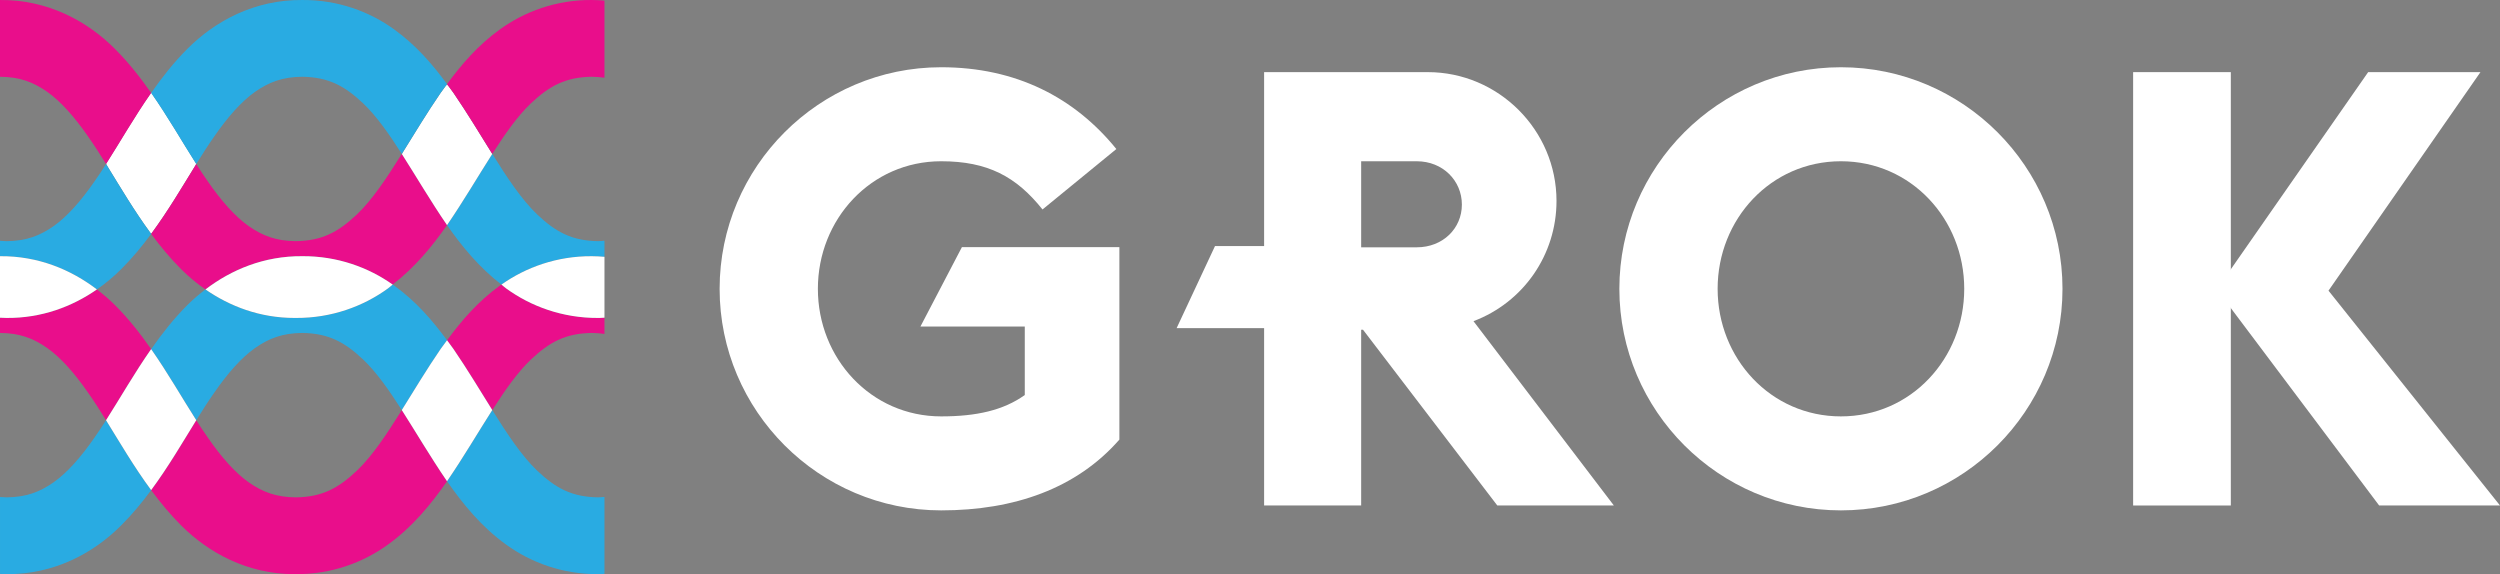 <?xml version="1.0" encoding="utf-8"?>
<!-- Generator: Adobe Illustrator 17.0.0, SVG Export Plug-In . SVG Version: 6.00 Build 0)  -->
<!DOCTYPE svg PUBLIC "-//W3C//DTD SVG 1.1//EN" "http://www.w3.org/Graphics/SVG/1.1/DTD/svg11.dtd">
<svg version="1.1" id="Layer_1" xmlns="http://www.w3.org/2000/svg" xmlns:xlink="http://www.w3.org/1999/xlink" x="0px" y="0px"
	 width="278.596px" height="63.982px" viewBox="150.769 362.435 278.596 63.982"
	 enable-background="new 150.769 362.435 278.596 63.982" xml:space="preserve">
<rect x="150.769" y="362.435" width="278.596" height="63.982" fill="#808080" stroke="none"/>
<path fill="#FFFFFF" d="M255.651,419.311c-13.601,0-24.689-11.088-24.689-24.691c0-13.605,11.088-24.691,24.689-24.691
	c8.3,0,14.83,3.333,19.523,9.114l-8.23,6.735c-2.926-3.673-6.122-5.373-11.294-5.373c-7.821,0-13.738,6.461-13.738,14.215
	c0,7.756,5.917,14.217,13.738,14.217c3.947,0,6.939-0.68,9.319-2.381v-7.631h-11.63l4.624-8.85h17.549v21.447
	C270.754,416.862,263.816,419.311,255.651,419.311z"/>
<path fill="#FFFFFF" d="M331.228,394.62c0-13.605,11.09-24.691,24.69-24.691c13.605,0,24.692,11.086,24.692,24.691
	c0,13.604-11.087,24.691-24.692,24.691C342.318,419.311,331.228,408.224,331.228,394.62z M369.66,394.62
	c0-7.754-5.918-14.215-13.742-14.215c-7.821,0-13.739,6.461-13.739,14.215c0,7.756,5.918,14.217,13.739,14.217
	C363.742,408.837,369.66,402.376,369.66,394.62z"/>
<path fill="#FFFFFF" d="M388.482,418.767v-48.294h10.886v48.294H388.482z"/>
<path fill="#FFFFFF" d="M397.805,394.686l16.869-24.214h12.514l-16.935,24.353l19.112,23.941h-13.467L397.805,394.686z"/>
<path fill="#FFFFFF" d="M314.972,398.226c5.577-2.107,9.251-7.414,9.251-13.401c0-7.89-6.465-14.352-14.351-14.352h-18.233v19.38
	h-5.471l-4.277,9.146h9.748v19.768h10.816v-19.588h0.204l14.967,19.588h12.989L314.972,398.226z M308.646,389.995h-6.191v-9.59
	h6.191c2.923,0,5.032,2.176,5.032,4.828S311.569,389.995,308.646,389.995z"/>
<rect x="200.584" y="387.523" fill="#2B2E7E" width="0.003" height="0.002"/>
<path fill="#29ABE2" d="M217.43,389.311c-2.917-0.045-4.706-0.998-6.803-2.981c-1.718-1.638-3.319-4.054-5-6.743
	c-0.003,0.005-0.007,0.011-0.01,0.016c-1.572,2.461-3.191,5.23-5.031,7.92c0,0.002,0.001,0.002,0.001,0.002
	c0.001,0.001,0.001,0.001,0.001,0.002c1.664,2.383,3.585,4.713,6.062,6.623c2.713-1.92,6.175-3.186,10.065-3.164
	c0.482-0.002,0.948,0.033,1.415,0.068v-1.797C217.895,389.274,217.682,389.31,217.43,389.311z"/>
<path fill="none" d="M167.614,388.462c-0.024-0.015-0.053-0.049-0.077-0.068c0.026,0.035,0.05,0.074,0.077,0.11
	c0.023-0.032,0.043-0.064,0.065-0.095C167.658,388.424,167.635,388.45,167.614,388.462z"/>
<path fill="#FFFFFF" d="M167.614,388.462c0.021-0.012,0.043-0.038,0.065-0.053c1.844-2.51,3.38-5.128,4.867-7.537
	c0.03-0.065,0.064-0.133,0.094-0.193c-1.571-2.463-3.145-5.234-5.026-7.926c-1.88,2.691-3.455,5.463-5.026,7.926
	c0.049,0.092,0.107,0.201,0.159,0.298c1.463,2.376,2.979,4.946,4.79,7.417C167.561,388.413,167.59,388.447,167.614,388.462z"/>
<path fill="#29ABE2" d="M162.747,380.977c-0.052-0.085-0.107-0.175-0.159-0.259c-0.425,0.667-0.852,1.316-1.284,1.928
	c-1.499,2.162-3.013,3.893-4.553,4.984c-1.561,1.086-3.055,1.66-5.265,1.682c-0.25-0.004-0.481-0.023-0.716-0.041v1.715
	c4.275-0.035,7.936,1.516,10.797,3.705c0.984-0.684,1.888-1.439,2.693-2.248c1.245-1.236,2.343-2.57,3.354-3.939
	c-0.027-0.036-0.05-0.075-0.077-0.11C165.725,385.923,164.21,383.353,162.747,380.977z"/>
<path fill="#E90E8B" d="M195.556,379.607c-0.004-0.007-0.007-0.015-0.012-0.02c-1.68,2.69-3.28,5.105-4.999,6.742
	c-2.099,1.983-3.887,2.936-6.801,2.981c-2.21-0.021-3.707-0.596-5.269-1.682c-1.539-1.092-3.056-2.822-4.551-4.984
	c-0.433-0.611-0.859-1.261-1.284-1.928c-0.031,0.051-0.063,0.103-0.093,0.154c-1.487,2.409-3.023,5.027-4.867,7.537
	c-0.023,0.031-0.043,0.062-0.065,0.095c1.01,1.368,2.108,2.702,3.353,3.942c0.805,0.805,1.71,1.561,2.693,2.244
	c2.863-2.189,6.52-3.74,10.795-3.705c3.891-0.022,7.356,1.244,10.067,3.164c2.477-1.91,4.398-4.24,6.061-6.623
	c0-0.001,0.001-0.001,0.001-0.002c0,0,0.001,0,0.002-0.002C198.747,384.833,197.128,382.067,195.556,379.607z"/>
<g>
	<path fill="#E90E8B" d="M163.548,396.403c-0.604-0.603-1.275-1.172-1.982-1.713c-2.748,1.908-6.159,3.209-10.081,3.176
		c-0.242,0-0.477-0.02-0.716-0.027v1.697c2.213,0.023,3.707,0.596,5.266,1.684c1.54,1.092,3.058,2.822,4.556,4.986
		c0.674,0.951,1.332,1.986,1.995,3.062c1.572-2.461,3.147-5.234,5.027-7.924C166.412,399.626,165.094,397.94,163.548,396.403z"/>
	<path fill="#E90E8B" d="M190.545,414.882c-2.099,1.98-3.887,2.936-6.801,2.979c-2.21-0.02-3.707-0.594-5.269-1.682
		c-1.539-1.094-3.056-2.82-4.551-4.986c-0.433-0.611-0.858-1.26-1.284-1.926c-1.534,2.482-3.113,5.197-5.026,7.789
		c1.011,1.369,2.108,2.703,3.353,3.941c3.027,3.025,7.362,5.42,12.624,5.42c0.048,0,0.104,0,0.152,0
		c3.973,0.02,7.5-1.299,10.239-3.279c2.757-1.978,4.814-4.502,6.6-7.066c0.001-0.002,0.001-0.004,0.002-0.004
		c-1.843-2.693-3.465-5.467-5.04-7.932C193.865,410.827,192.264,413.241,190.545,414.882z"/>
	<path fill="#E90E8B" d="M216.715,399.536c0.509,0.006,0.973,0.047,1.415,0.111v-1.812c-0.186,0.008-0.363,0.031-0.551,0.031
		c-0.049,0-0.1,0-0.149,0c-3.977,0.018-7.504-1.295-10.241-3.279c-0.191-0.137-0.355-0.295-0.539-0.438
		c-0.055,0.037-0.115,0.074-0.169,0.111c-2.409,1.729-4.266,3.877-5.894,6.098c0.236,0.32,0.483,0.641,0.71,0.967
		c1.569,2.293,2.975,4.641,4.33,6.811c1.427-2.234,2.816-4.213,4.292-5.621C212.013,400.54,213.803,399.583,216.715,399.536z"/>
	<path fill="#29ABE2" d="M161.304,411.192c-1.499,2.166-3.013,3.893-4.553,4.986c-1.561,1.088-3.055,1.662-5.265,1.682
		c-0.25-0.004-0.481-0.023-0.716-0.039v8.568c0.239,0.008,0.474,0.027,0.716,0.027c5.326,0.045,9.719-2.357,12.774-5.42
		c1.246-1.238,2.344-2.572,3.354-3.941c-1.913-2.592-3.493-5.307-5.027-7.787C162.162,409.933,161.736,410.581,161.304,411.192z"/>
	<path fill="#29ABE2" d="M200.588,416.071c1.789,2.564,3.845,5.088,6.601,7.066c2.737,1.98,6.264,3.299,10.241,3.279
		c0.049,0,0.1,0,0.149,0c0.188,0,0.366-0.025,0.551-0.031v-8.578c-0.234,0.016-0.448,0.053-0.7,0.053
		c-2.917-0.043-4.706-0.998-6.803-2.979c-1.718-1.641-3.319-4.055-5-6.746c-1.576,2.465-3.197,5.238-5.041,7.932
		C200.586,416.067,200.587,416.069,200.588,416.071z"/>
	<path fill="#29ABE2" d="M174.636,406.206c1.494-2.164,3.011-3.895,4.552-4.986c1.562-1.088,3.055-1.66,5.268-1.684
		c2.914,0.047,4.705,1.004,6.796,2.978c1.478,1.408,2.867,3.389,4.294,5.621c1.355-2.17,2.762-4.518,4.332-6.811
		c0.227-0.326,0.473-0.646,0.709-0.967c-1.627-2.221-3.487-4.369-5.896-6.098c-0.054-0.037-0.114-0.074-0.169-0.111
		c-0.185,0.143-0.348,0.301-0.539,0.438c-2.739,1.984-6.267,3.297-10.239,3.279c-0.049,0-0.104,0-0.152,0
		c-3.863,0-7.22-1.295-9.932-3.176c-0.708,0.541-1.379,1.109-1.985,1.713c-1.543,1.537-2.861,3.223-4.061,4.941
		c1.881,2.69,3.456,5.461,5.027,7.922C173.304,408.192,173.962,407.157,174.636,406.206z"/>
</g>
<g>
	<path fill="#E90E8B" d="M163.548,367.854c-3.053-3.06-7.449-5.464-12.779-5.418v8.552c2.213,0.021,3.707,0.595,5.266,1.683
		c1.54,1.096,3.058,2.823,4.556,4.984c0.674,0.953,1.332,1.989,1.997,3.062c1.571-2.462,3.146-5.234,5.025-7.924
		C166.412,371.075,165.094,369.392,163.548,367.854z"/>
</g>
<g>
	<path fill="#FFFFFF" d="M161.566,394.69c-2.861-2.189-6.521-3.74-10.797-3.705v6.853c0.239,0.008,0.474,0.027,0.716,0.027
		C155.408,397.899,158.819,396.599,161.566,394.69z"/>
	<path fill="#FFFFFF" d="M206.65,394.149c0.185,0.143,0.348,0.301,0.539,0.438c2.737,1.984,6.264,3.297,10.241,3.279
		c0.049,0,0.1,0,0.149,0c0.188,0,0.366-0.023,0.551-0.031v-6.781c-0.466-0.035-0.932-0.07-1.415-0.068
		C212.825,390.964,209.363,392.229,206.65,394.149z"/>
</g>
<path fill="#FFFFFF" d="M194.53,394.149c-2.711-1.92-6.176-3.186-10.067-3.164c-4.276-0.035-7.933,1.516-10.795,3.705
	c2.712,1.881,6.069,3.176,9.932,3.176c0.048,0,0.104,0,0.152,0c3.973,0.018,7.5-1.295,10.239-3.279
	C194.183,394.45,194.345,394.292,194.53,394.149z"/>
<g>
	<path fill="#FFFFFF" d="M162.586,409.263c1.535,2.48,3.114,5.195,5.027,7.787c1.913-2.592,3.493-5.307,5.026-7.789
		c-1.571-2.461-3.146-5.232-5.027-7.922C165.733,404.028,164.159,406.802,162.586,409.263z"/>
	<path fill="#FFFFFF" d="M200.585,416.064c1.844-2.695,3.465-5.469,5.041-7.934c-1.356-2.17-2.761-4.518-4.33-6.811
		c-0.227-0.326-0.474-0.645-0.71-0.967c-0.236,0.322-0.482,0.641-0.709,0.967c-1.57,2.293-2.977,4.641-4.332,6.812
		C197.12,410.595,198.742,413.368,200.585,416.064z"/>
</g>
<path fill="none" d="M200.585,371.854c0.05,0.068,0.124,0.147,0.2,0.227c-0.067-0.09-0.133-0.182-0.199-0.271
	c-0.063,0.086-0.124,0.171-0.188,0.256C200.461,371.995,200.537,371.921,200.585,371.854z"/>
<path fill="#FFFFFF" d="M200.786,372.081c-0.077-0.08-0.15-0.158-0.2-0.227c-0.049,0.066-0.124,0.141-0.187,0.211
	c-0.176,0.236-0.354,0.473-0.521,0.711c-1.531,2.234-2.904,4.518-4.228,6.643c-0.027,0.062-0.067,0.125-0.093,0.188
	c1.572,2.46,3.19,5.226,5.029,7.915c1.84-2.689,3.459-5.459,5.031-7.92c-0.006-0.023-0.018-0.048-0.025-0.072
	c-1.345-2.156-2.739-4.48-4.295-6.754C201.133,372.542,200.957,372.311,200.786,372.081z"/>
<path fill="#E90E8B" d="M216.715,362.436c-3.97-0.023-7.498,1.293-10.235,3.273c-2.409,1.732-4.266,3.878-5.894,6.1
	c0.066,0.09,0.132,0.182,0.199,0.271c0.172,0.23,0.347,0.461,0.51,0.695c1.556,2.273,2.951,4.598,4.295,6.754
	c0.012,0.018,0.023,0.038,0.035,0.057c1.427-2.233,2.816-4.214,4.292-5.621c2.095-1.976,3.885-2.931,6.797-2.977
	c0.509,0.005,0.973,0.046,1.415,0.109v-8.593C217.664,362.47,217.198,362.433,216.715,362.436z"/>
<path fill="#29ABE2" d="M200.398,372.065c0.064-0.085,0.125-0.17,0.188-0.256c-1.627-2.222-3.487-4.367-5.896-6.1
	c-2.734-1.98-6.267-3.297-10.236-3.273c-5.332-0.046-9.723,2.358-12.78,5.418c-1.543,1.537-2.861,3.221-4.061,4.939
	c1.881,2.689,3.455,5.462,5.026,7.924c0.665-1.073,1.322-2.109,1.996-3.062c1.494-2.161,3.011-3.889,4.552-4.984
	c1.562-1.088,3.055-1.661,5.268-1.683c2.914,0.047,4.705,1.002,6.796,2.977c1.477,1.407,2.866,3.389,4.293,5.622
	c0.034-0.056,0.071-0.114,0.105-0.169c1.324-2.125,2.696-4.408,4.228-6.643C200.044,372.538,200.223,372.302,200.398,372.065z"/>
</svg>
